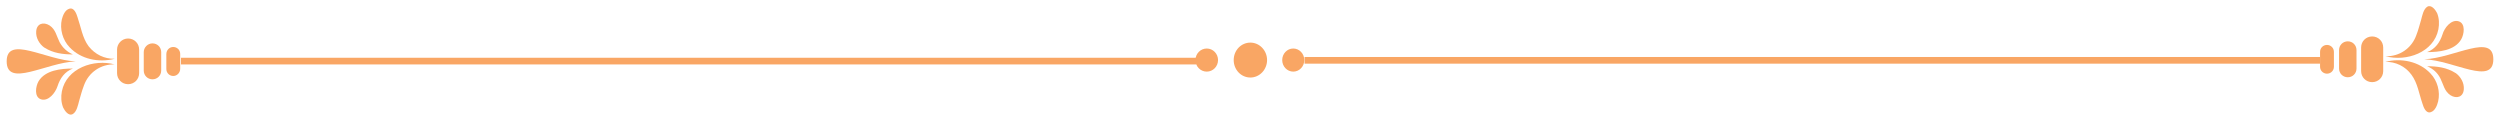 <?xml version="1.0" encoding="utf-8"?>
<!-- Generator: Adobe Illustrator 28.0.0, SVG Export Plug-In . SVG Version: 6.00 Build 0)  -->
<svg version="1.1" id="Layer_1" xmlns="http://www.w3.org/2000/svg" xmlns:xlink="http://www.w3.org/1999/xlink" x="0px" y="0px"
	 viewBox="0 0 973.9 47" style="enable-background:new 0 0 973.9 47;" xml:space="preserve">
<style type="text/css">
	.st0{fill:#F9A664;}
</style>
<g>
	<g>
		<rect x="508.2" y="22.2" class="st0" width="395.6" height="2.6"/>
		<path class="st0" d="M493.6,23.4c0-3.7-2.9-6.8-6.5-6.8s-6.5,3-6.5,6.8s2.9,6.8,6.5,6.8S493.6,27.1,493.6,23.4z"/>
		<ellipse class="st0" cx="503.8" cy="23.4" rx="4.3" ry="4.5"/>
		<ellipse class="st0" cx="470.1" cy="23.4" rx="4.4" ry="4.5"/>
	</g>
	<rect x="70.5" y="22.5" class="st0" width="395.6" height="2.6"/>
	<g>
		<path class="st0" d="M64.8,21.1v5.8c0,1.5,1.2,2.7,2.7,2.7s2.7-1.3,2.7-2.8V21c0-1.5-1.2-2.7-2.7-2.7S64.8,19.5,64.8,21.1z"/>
		<path class="st0" d="M56,20.3v7.2c0,1.9,1.5,3.4,3.4,3.4s3.4-1.5,3.4-3.4v-7.2c0-1.9-1.5-3.4-3.4-3.4S56,18.5,56,20.3z"/>
		<path class="st0" d="M45.6,19.3v9.2c0,2.4,1.9,4.3,4.3,4.3s4.3-1.9,4.3-4.3v-9.2c0-2.4-1.9-4.3-4.3-4.3S45.6,17,45.6,19.3z"/>
		<path class="st0" d="M28.4,44.4c1.5-0.9,2-3.5,2.4-5c0.6-2,1.1-4.1,1.9-6.1c-0.1,0.2,0.5-1.3,0,0c1.8-5.1,6.6-8.4,12-8.2
			c-8.1-2.2-18.8,1.4-20.6,10.5c-0.4,2.1-0.3,4.3,0.5,6.3C25.2,43.1,26.7,45.4,28.4,44.4z"/>
		<path class="st0" d="M22.4,33.6c1-3.1,2.8-5.7,6-6.9c-4.6,0-10.8,0.6-13.4,5c-1.1,1.9-1.8,6.1,1,7C18.9,39.6,21.6,36.1,22.4,33.6
			C22.7,32.7,22.5,33.2,22.4,33.6z"/>
		<path class="st0" d="M34.5,18c-2.4-3.2-3-7.6-4.3-11.3c-0.4-1.3-1.3-3.9-3.2-3.3c-1.7,0.5-2.5,2.6-2.9,4.1
			c-0.9,3.8,0.3,8.1,3,10.9c4.4,4.7,11.4,6.1,17.6,4.5C40.7,23,37,21.2,34.5,18L34.5,18z"/>
		<path class="st0" d="M23.2,16.4c-1.2-2.4-1.5-4.9-3.9-6.5c-2.4-1.5-5-0.7-5.2,2.3c-0.2,2.5,1.2,4.9,3.1,6.3c0.1,0,0.2,0.1,0.2,0.1
			c3.3,2.1,7.1,2.6,11,2.6C26.1,20.2,24.4,18.6,23.2,16.4L23.2,16.4z"/>
		<path class="st0" d="M29.5,23.9C18,23.5,2.6,13.5,2.6,23.9S17.9,24.4,29.5,23.9z"/>
		<path class="st0" d="M909.2,26v-5.8c0-1.5-1.2-2.7-2.7-2.7s-2.7,1.2-2.7,2.7V26c0,1.5,1.2,2.7,2.7,2.7S909.2,27.5,909.2,26z"/>
		<path class="st0" d="M918,26.7v-7.2c0-1.9-1.5-3.4-3.4-3.4s-3.4,1.5-3.4,3.4v7.2c0,1.9,1.5,3.4,3.4,3.4S918,28.6,918,26.7z"/>
		<path class="st0" d="M928.4,27.7v-9.2c0-2.4-1.9-4.3-4.3-4.3s-4.3,1.9-4.3,4.3v9.2c0,2.4,1.9,4.3,4.3,4.3S928.4,30.1,928.4,27.7z"
			/>
		<path class="st0" d="M945.6,2.6c-1.5,0.9-2,3.5-2.4,5c-0.6,2-1.1,4.1-1.9,6.1c0.1-0.2-0.5,1.3,0,0c-1.8,5.1-6.6,8.4-12,8.2
			c8.1,2.2,18.8-1.4,20.6-10.5c0.4-2.1,0.3-4.3-0.5-6.3C948.8,3.9,947.2,1.7,945.6,2.6z"/>
		<path class="st0" d="M951.5,13.4c-1,3.1-2.8,5.7-6,6.9c4.6,0,10.8-0.6,13.3-5c1.1-1.9,1.8-6.1-1-7
			C954.9,7.4,952.2,10.9,951.5,13.4C951.3,14.3,951.4,13.8,951.5,13.4L951.5,13.4z"/>
		<path class="st0" d="M939.4,29.1c2.4,3.2,3,7.6,4.3,11.3c0.4,1.3,1.3,3.9,3.2,3.3c1.7-0.5,2.5-2.6,2.9-4.2c0.9-3.8-0.3-8.1-3-10.9
			c-4.4-4.7-11.4-6.1-17.6-4.5C933.2,24,937,25.8,939.4,29.1L939.4,29.1z"/>
		<path class="st0" d="M950.7,30.6c1.2,2.4,1.5,4.9,3.9,6.5c2.4,1.5,5,0.7,5.2-2.3c0.2-2.5-1.2-4.9-3.1-6.3c-0.1,0-0.2-0.1-0.2-0.1
			c-3.3-2.1-7.1-2.6-11-2.6C947.9,26.8,949.6,28.4,950.7,30.6L950.7,30.6z"/>
		<path class="st0" d="M944.4,23.1c11.5,0.4,26.9,10.4,26.9,0S956.1,22.6,944.4,23.1z"/>
	</g>
</g>
</svg>
